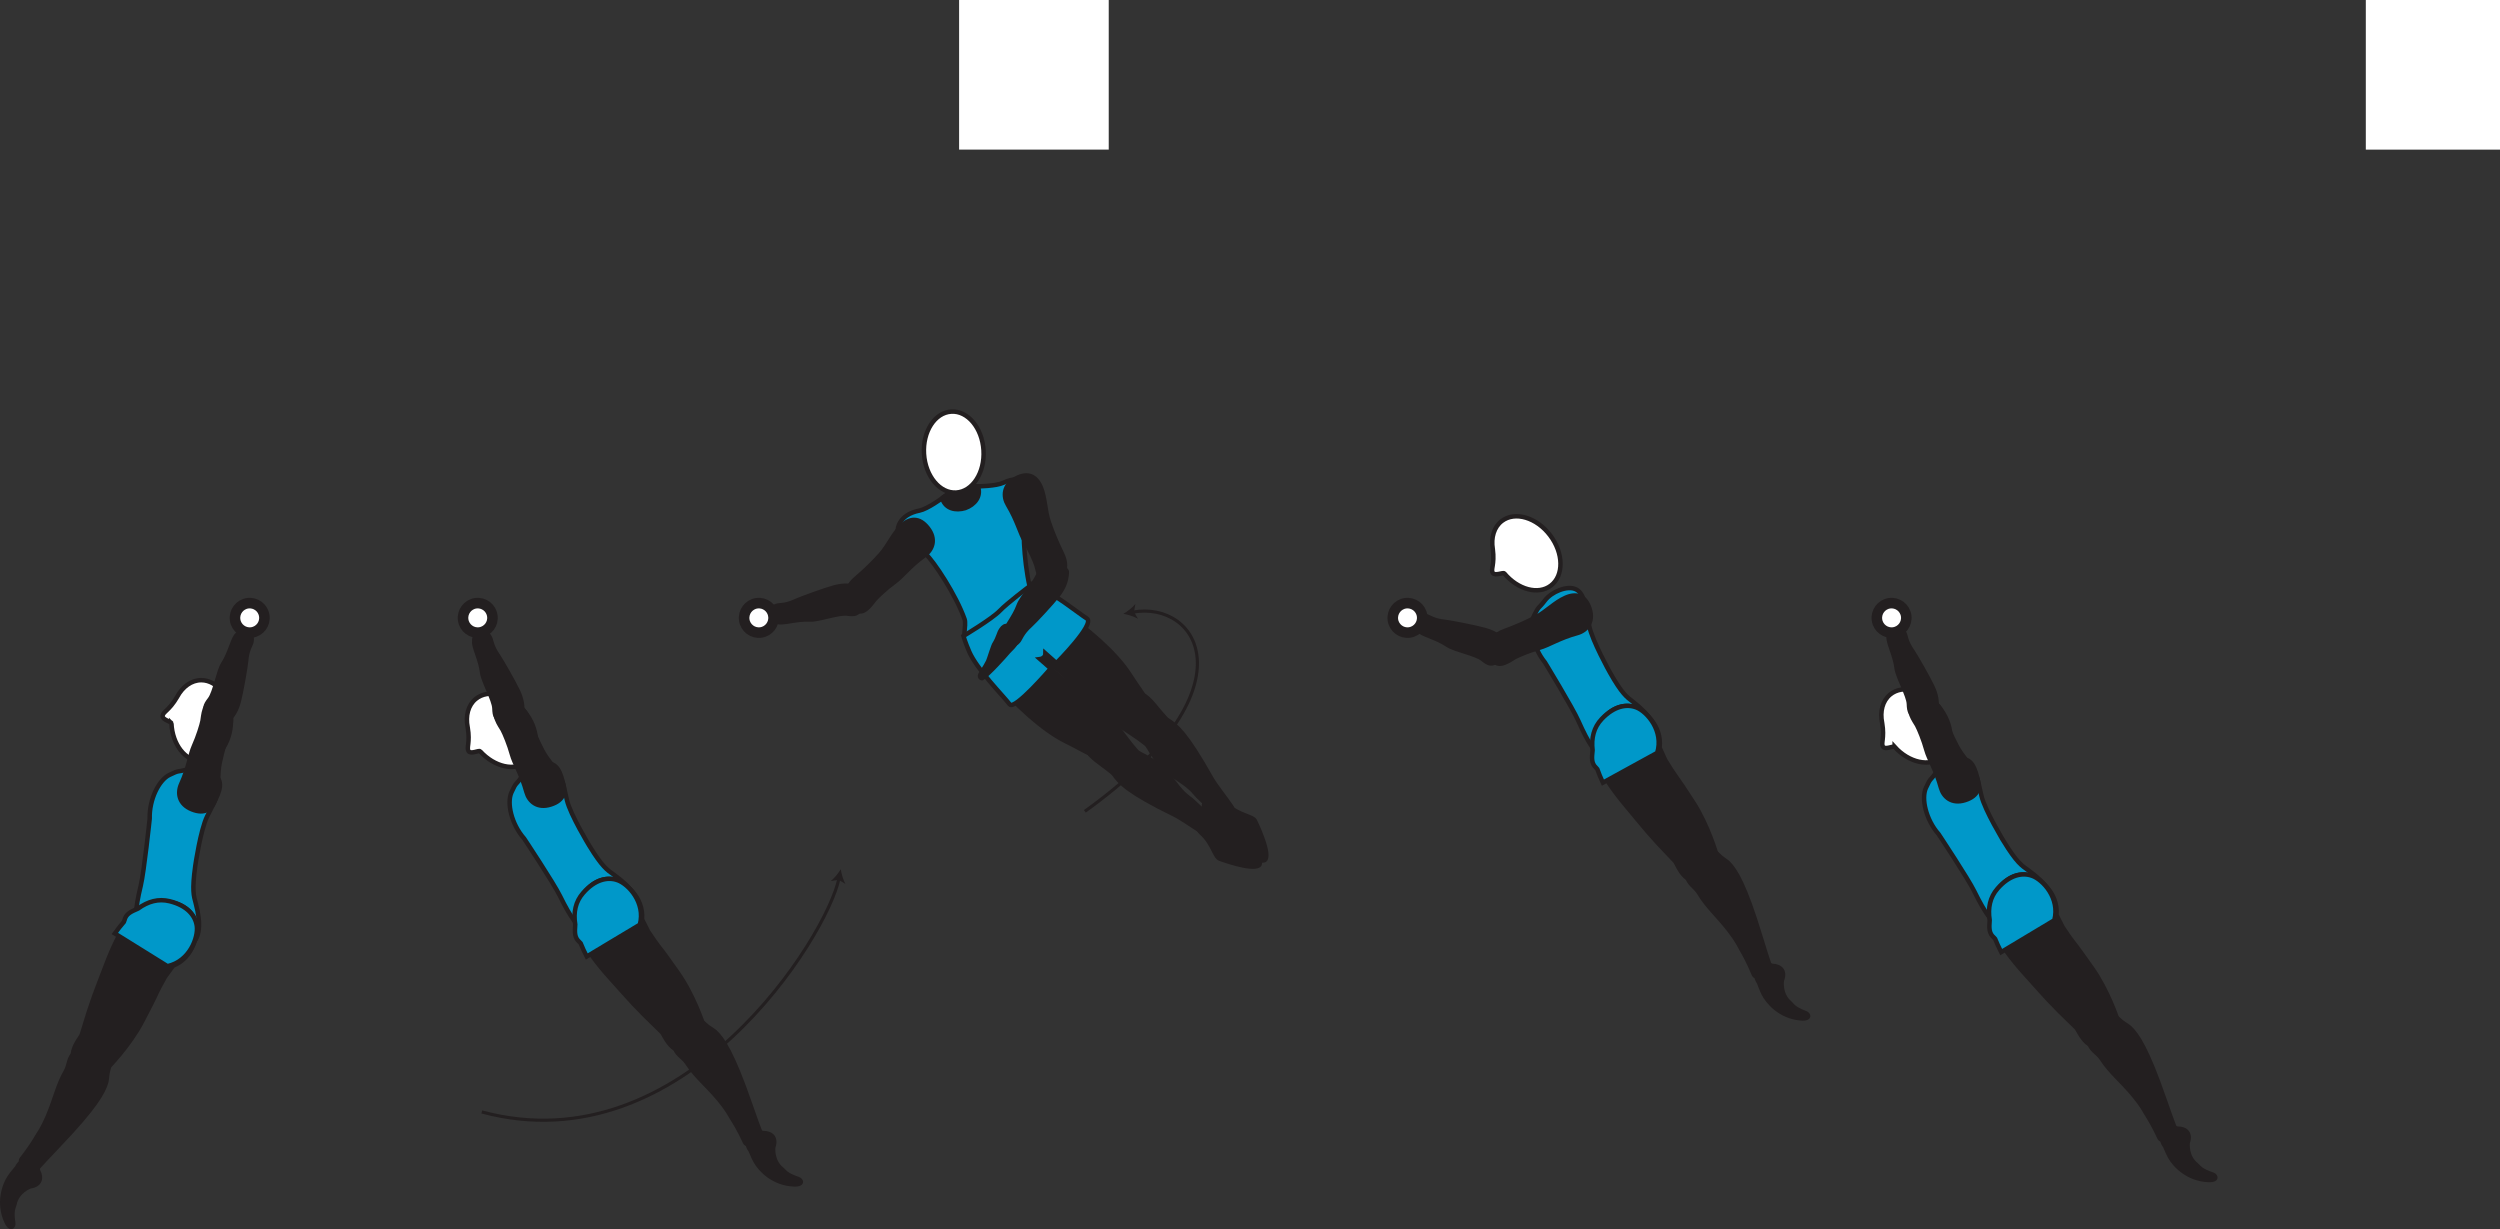 <?xml version="1.0" encoding="UTF-8" standalone="no"?>
<!-- Created with Inkscape (http://www.inkscape.org/) -->

<svg
   version="1.1"
   id="svg1"
   width="315.349"
   height="155.047"
   viewBox="0 0 315.349 155.047"
   sodipodi:docname="cell.svg"
   xmlns:inkscape="http://www.inkscape.org/namespaces/inkscape"
   xmlns:sodipodi="http://sodipodi.sourceforge.net/DTD/sodipodi-0.dtd"
   xmlns="http://www.w3.org/2000/svg"
   xmlns:svg="http://www.w3.org/2000/svg">
  <rect x="0" y="0" width="315.349" height="155.047" fill="#333333" stroke="none"/>
  <sodipodi:namedview
     id="namedview1"
     pagecolor="#ffffff"
     bordercolor="#000000"
     borderopacity="0.25"
     inkscape:showpageshadow="2"
     inkscape:pageopacity="0.0"
     inkscape:pagecheckerboard="0"
     inkscape:deskcolor="#d1d1d1">
    <inkscape:page
       x="0"
       y="0"
       inkscape:label="1"
       id="page1"
       width="315.349"
       height="155.047"
       margin="0"
       bleed="0" />
  </sodipodi:namedview>
  <defs
     id="defs1" />
  <path
     style="fill:#ffffff;fill-opacity:1;fill-rule:nonzero;stroke:none"
     d="m 120.981,18.874 h 18.874 V 0 h -18.874 z"
     id="path698" />
  <path
     style="fill:#ffffff;fill-opacity:1;fill-rule:nonzero;stroke:none"
     d="m 298.423,18.874 h 16.926 V 0 h -16.926 z"
     id="path700" />
  <path
     style="fill:#231f20;fill-opacity:1;fill-rule:nonzero;stroke:none"
     d="m 126.617,75.374 c 2.713,-2.374 3.557,-0.916 6.91,1.407 3.662,2.531 7.219,5.573 8.995,8.355 1.985,3.109 2.495,2.994 1.557,4.661 -0.932,1.681 -1.62,1.323 -2.896,1.495 -1.478,0.197 -5.744,-5.798 -9.749,-8.355 -1.875,-1.203 -7.145,-2.864 -6.672,-4.229 0.484,-1.38 1.855,-3.334 1.855,-3.334"
     id="path701" />
  <path
     style="fill:none;stroke:#231f20;stroke-width:0.566;stroke-linecap:butt;stroke-linejoin:miter;stroke-miterlimit:4;stroke-dasharray:none;stroke-opacity:1"
     d="m 126.617,75.374 c 2.713,-2.374 3.557,-0.916 6.91,1.407 3.662,2.531 7.219,5.573 8.995,8.355 1.985,3.109 2.495,2.994 1.557,4.661 -0.932,1.681 -1.62,1.323 -2.896,1.495 -1.478,0.197 -5.744,-5.798 -9.749,-8.355 -1.875,-1.203 -7.145,-2.864 -6.672,-4.229 0.484,-1.38 1.855,-3.334 1.855,-3.334 z"
     id="path702" />
  <path
     style="fill:#231f20;fill-opacity:1;fill-rule:nonzero;stroke:none"
     d="m 141.934,89.182 c 1.421,-1.765 1.812,-2.297 3.484,-0.437 0.428,0.479 1.516,1.88 1.849,2.088 1.088,0.693 2.302,1.593 5.522,7.333 0.5,0.891 1.744,2.432 2.53,3.589 0.766,1.124 -1.614,1.635 -1.921,1.192 -0.975,-1.406 -1.912,-2.098 -2.333,-2.557 -0.292,-0.317 -0.735,-0.994 -2.12,-1.906 -3.584,-2.343 -3.719,-4.135 -4.428,-4.692 -2.031,-1.594 -4.094,-2.542 -3.9,-3.183 0.322,-1.036 1.317,-1.427 1.317,-1.427"
     id="path703" />
  <path
     style="fill:none;stroke:#231f20;stroke-width:0.566;stroke-linecap:butt;stroke-linejoin:miter;stroke-miterlimit:4;stroke-dasharray:none;stroke-opacity:1"
     d="m 141.934,89.182 c 1.421,-1.765 1.812,-2.297 3.484,-0.437 0.428,0.479 1.516,1.88 1.849,2.088 1.088,0.693 2.302,1.593 5.522,7.333 0.5,0.891 1.744,2.432 2.53,3.589 0.766,1.124 -1.614,1.635 -1.921,1.192 -0.975,-1.406 -1.912,-2.098 -2.333,-2.557 -0.292,-0.317 -0.735,-0.994 -2.12,-1.906 -3.584,-2.343 -3.719,-4.135 -4.428,-4.692 -2.031,-1.594 -4.094,-2.542 -3.9,-3.183 0.322,-1.036 1.317,-1.427 1.317,-1.427 z"
     id="path704" />
  <path
     style="fill:#231f20;fill-opacity:1;fill-rule:nonzero;stroke:none"
     d="m 158.293,103.63 c -0.228,-0.631 -2.031,-0.688 -3.468,-2.037 -0.298,-0.276 -0.662,-0.354 -1.006,-0.495 -1.401,-0.572 -2.978,-0.317 -0.942,2.928 0.281,0.448 2.03,1.604 2.396,2.296 0.858,1.656 4.072,2.521 4.317,2.063 0.547,-0.979 -1.297,-4.755 -1.297,-4.755"
     id="path705" />
  <path
     style="fill:none;stroke:#231f20;stroke-width:0.645;stroke-linecap:round;stroke-linejoin:round;stroke-miterlimit:4;stroke-dasharray:none;stroke-opacity:1"
     d="m 158.293,103.63 c -0.228,-0.631 -2.031,-0.688 -3.468,-2.037 -0.298,-0.276 -0.662,-0.354 -1.006,-0.495 -1.401,-0.572 -2.978,-0.317 -0.942,2.928 0.281,0.448 2.03,1.604 2.396,2.296 0.858,1.656 4.072,2.521 4.317,2.063 0.547,-0.979 -1.297,-4.755 -1.297,-4.755 z"
     id="path706" />
  <path
     style="fill:#231f20;fill-opacity:1;fill-rule:nonzero;stroke:none"
     d="m 276.064,144.166 c 0.448,-1.276 -0.313,-1.912 -1.349,-1.912 -0.308,0 -0.573,-0.317 -0.875,-0.296 -0.704,0.063 -1.781,1.437 -0.865,2.625 0.063,0.083 0.349,0.854 0.651,1.395 0.589,1.057 2.281,2.896 4.98,2.98 1.276,0.041 1.062,-0.719 0.552,-0.896 -1.626,-0.547 -1.662,-0.912 -2.032,-1.213 -1.271,-1.006 -1.062,-2.683 -1.062,-2.683"
     id="path707" />
  <path
     style="fill:none;stroke:#231f20;stroke-width:0.333;stroke-linecap:butt;stroke-linejoin:miter;stroke-miterlimit:4;stroke-dasharray:none;stroke-opacity:1"
     d="m 276.064,144.166 c 0.448,-1.276 -0.313,-1.912 -1.349,-1.912 -0.308,0 -0.573,-0.317 -0.875,-0.296 -0.704,0.063 -1.781,1.437 -0.865,2.625 0.063,0.083 0.349,0.854 0.651,1.395 0.589,1.057 2.281,2.896 4.98,2.98 1.276,0.041 1.062,-0.719 0.552,-0.896 -1.626,-0.547 -1.662,-0.912 -2.032,-1.213 -1.271,-1.006 -1.062,-2.683 -1.062,-2.683 z"
     id="path708" />
  <path
     style="fill:#231f20;fill-opacity:1;fill-rule:nonzero;stroke:none"
     d="m 264.392,129.499 c 1.708,-1.489 2.239,-1.546 2.916,-0.864 0.448,0.454 1.022,0.714 1.308,0.979 0.958,0.875 2.208,2.745 4.364,8.959 0.49,1.416 1.188,3.39 1.542,4.172 0.552,1.238 -1.88,1.322 -2.099,0.833 -0.724,-1.552 -1.339,-2.568 -1.677,-3.095 -0.224,-0.358 -0.547,-1.052 -1.615,-2.328 -1.619,-1.942 -2.88,-2.858 -4.036,-4.629 -0.541,-0.824 -1.469,-1.1 -1.583,-2.177 -0.12,-1.079 0.88,-1.85 0.88,-1.85"
     id="path709" />
  <path
     style="fill:none;stroke:#231f20;stroke-width:0.566;stroke-linecap:butt;stroke-linejoin:miter;stroke-miterlimit:4;stroke-dasharray:none;stroke-opacity:1"
     d="m 264.392,129.499 c 1.708,-1.489 2.239,-1.546 2.916,-0.864 0.448,0.454 1.022,0.714 1.308,0.979 0.958,0.875 2.208,2.745 4.364,8.959 0.49,1.416 1.188,3.39 1.542,4.172 0.552,1.238 -1.88,1.322 -2.099,0.833 -0.724,-1.552 -1.339,-2.568 -1.677,-3.095 -0.224,-0.358 -0.547,-1.052 -1.615,-2.328 -1.619,-1.942 -2.88,-2.858 -4.036,-4.629 -0.541,-0.824 -1.469,-1.1 -1.583,-2.177 -0.12,-1.079 0.88,-1.85 0.88,-1.85 z"
     id="path710" />
  <path
     style="fill:#0098c9;fill-opacity:1;fill-rule:nonzero;stroke:none"
     d="m 252.756,106.141 c 1.642,2.666 2.282,3.061 3.036,3.593 4.715,3.344 2.986,5.599 0.298,6.635 -3.162,1.224 -4.271,1.729 -7.047,-3.927 -0.76,-1.573 -4.505,-7.219 -4.505,-7.219 -1.615,-1.838 -2.203,-4.494 -1.61,-5.822 0.636,-1.396 0.484,-0.797 1.307,-1.984 0.781,-1.136 2.767,-2.057 3.891,-1.537 1.073,0.494 1.25,2.156 1.813,4.51 0.443,1.86 2.817,5.751 2.817,5.751"
     id="path711" />
  <path
     style="fill:none;stroke:#231f20;stroke-width:0.566;stroke-linecap:butt;stroke-linejoin:miter;stroke-miterlimit:4;stroke-dasharray:none;stroke-opacity:1"
     d="m 252.756,106.141 c 1.642,2.666 2.282,3.061 3.036,3.593 4.715,3.344 2.986,5.599 0.298,6.635 -3.162,1.224 -4.271,1.729 -7.047,-3.927 -0.76,-1.573 -4.505,-7.219 -4.505,-7.219 -1.615,-1.838 -2.203,-4.494 -1.61,-5.822 0.636,-1.396 0.484,-0.797 1.307,-1.984 0.781,-1.136 2.767,-2.057 3.891,-1.537 1.073,0.494 1.25,2.156 1.813,4.51 0.443,1.86 2.817,5.751 2.817,5.751 z"
     id="path712" />
  <path
     style="fill:#ffffff;fill-opacity:1;fill-rule:nonzero;stroke:none"
     d="m 238.991,94.213 c -0.177,-0.172 -1.167,0.412 -1.464,-0.02 -0.301,-0.433 0.213,-1.027 -0.109,-2.991 l -0.006,-0.02 c -0.286,-1.426 0.043,-2.776 1.011,-3.573 1.609,-1.317 4.36,-0.615 6.151,1.568 1.792,2.188 1.938,5.021 0.333,6.344 -1.531,1.26 -4.129,0.667 -5.916,-1.308"
     id="path713" />
  <path
     style="fill:none;stroke:#231f20;stroke-width:0.566;stroke-linecap:butt;stroke-linejoin:miter;stroke-miterlimit:4;stroke-dasharray:none;stroke-opacity:1"
     d="m 238.991,94.213 c -0.177,-0.172 -1.167,0.412 -1.464,-0.02 -0.301,-0.433 0.213,-1.027 -0.109,-2.991 l -0.006,-0.02 c -0.286,-1.426 0.043,-2.776 1.011,-3.573 1.609,-1.317 4.36,-0.615 6.151,1.568 1.792,2.188 1.938,5.021 0.333,6.344 -1.531,1.26 -4.129,0.667 -5.916,-1.308 z"
     id="path714" />
  <path
     style="fill:#231f20;fill-opacity:1;fill-rule:nonzero;stroke:none"
     d="m 266.392,130.942 c -2.786,2.88 -4.136,-0.968 -4.48,-1.301 -3.614,-3.47 -3.786,-3.814 -6.353,-6.647 -3.709,-4.093 -5.62,-7.473 -3.871,-10.328 1.194,-1.932 2.714,-2.536 4.011,-2.307 1.437,0.25 3.964,2.182 3.708,5.063 l 0.767,1.525 c 0.65,0.964 0.968,1.448 1.328,1.896 0.624,0.787 1.244,1.662 2.374,3.26 2.011,2.834 3.208,6.48 3.208,6.48 0.694,1.036 -0.692,2.359 -0.692,2.359"
     id="path715" />
  <path
     style="fill:none;stroke:#231f20;stroke-width:0.566;stroke-linecap:butt;stroke-linejoin:miter;stroke-miterlimit:4;stroke-dasharray:none;stroke-opacity:1"
     d="m 266.392,130.942 c -2.786,2.88 -4.136,-0.968 -4.48,-1.301 -3.614,-3.47 -3.786,-3.814 -6.353,-6.647 -3.709,-4.093 -5.62,-7.473 -3.871,-10.328 1.194,-1.932 2.714,-2.536 4.011,-2.307 1.437,0.25 3.964,2.182 3.708,5.063 l 0.767,1.525 c 0.65,0.964 0.968,1.448 1.328,1.896 0.624,0.787 1.244,1.662 2.374,3.26 2.011,2.834 3.208,6.48 3.208,6.48 0.694,1.036 -0.692,2.359 -0.692,2.359 z"
     id="path716" />
  <path
     style="fill:#0098c9;fill-opacity:1;fill-rule:nonzero;stroke:none"
     d="m 256.319,110.469 c -1.245,-0.438 -2.849,-0.1 -4.344,1.609 -0.968,1.109 -1.235,2.448 -1,3.979 -0.073,1.041 -0.088,1.666 0.527,2.197 0.052,0.048 0.104,0.105 0.156,0.168 0.224,0.541 0.468,1.093 0.77,1.676 l 6.703,-4.02 c 0.729,-2.797 -1.437,-5.12 -2.812,-5.609"
     id="path717" />
  <path
     style="fill:none;stroke:#231f20;stroke-width:0.566;stroke-linecap:butt;stroke-linejoin:miter;stroke-miterlimit:4;stroke-dasharray:none;stroke-opacity:1"
     d="m 256.319,110.469 c -1.245,-0.438 -2.849,-0.1 -4.344,1.609 -0.968,1.109 -1.235,2.448 -1,3.979 -0.073,1.041 -0.088,1.666 0.527,2.197 0.052,0.048 0.104,0.105 0.156,0.168 0.224,0.541 0.468,1.093 0.77,1.676 l 6.703,-4.02 c 0.729,-2.797 -1.437,-5.12 -2.812,-5.609 z"
     id="path718" />
  <path
     style="fill:#231f20;fill-opacity:1;fill-rule:nonzero;stroke:none"
     d="m 238.246,80.333 c -0.135,0.631 0.808,2.339 0.989,3.932 0.12,1.079 1.516,3.448 1.553,4.532 0.042,0.989 0.151,1.443 1.291,1.593 0.677,0.088 2.037,-0.172 2.125,-0.677 0.214,-1.172 0.006,-2.093 -0.442,-3.063 -0.511,-1.104 -2.162,-3.973 -2.511,-4.478 -0.885,-1.24 -0.844,-1.974 -1.047,-2.328 -0.374,-0.656 -0.724,-0.678 -1.208,-0.527 -0.912,0.292 -0.75,1.016 -0.75,1.016"
     id="path719" />
  <path
     style="fill:none;stroke:#231f20;stroke-width:0.566;stroke-linecap:butt;stroke-linejoin:miter;stroke-miterlimit:4;stroke-dasharray:none;stroke-opacity:1"
     d="m 238.246,80.333 c -0.135,0.631 0.808,2.339 0.989,3.932 0.12,1.079 1.516,3.448 1.553,4.532 0.042,0.989 0.151,1.443 1.291,1.593 0.677,0.088 2.037,-0.172 2.125,-0.677 0.214,-1.172 0.006,-2.093 -0.442,-3.063 -0.511,-1.104 -2.162,-3.973 -2.511,-4.478 -0.885,-1.24 -0.844,-1.974 -1.047,-2.328 -0.374,-0.656 -0.724,-0.678 -1.208,-0.527 -0.912,0.292 -0.75,1.016 -0.75,1.016 z"
     id="path720" />
  <path
     style="fill:#231f20;fill-opacity:1;fill-rule:nonzero;stroke:none"
     d="m 241.464,88.808 c -1.156,0.588 0.09,2.197 0.35,2.67 0.26,0.48 0.854,1.918 1.172,3.1 0.322,1.182 1.224,2.52 1.833,4.766 0.323,1.177 1.38,2.125 3.073,1.582 1.672,-0.531 2.006,-1.672 1.4,-3.041 -0.604,-1.369 -1.749,-2.401 -2.452,-3.74 -0.709,-1.333 -1.302,-2.765 -1.714,-3.905 -0.468,-1.303 -1.182,-1.771 -1.662,-1.798 -1.192,-0.068 -2,0.366 -2,0.366"
     id="path721" />
  <path
     style="fill:none;stroke:#231f20;stroke-width:0.566;stroke-linecap:butt;stroke-linejoin:miter;stroke-miterlimit:4;stroke-dasharray:none;stroke-opacity:1"
     d="m 241.464,88.808 c -1.156,0.588 0.09,2.197 0.35,2.67 0.26,0.48 0.854,1.918 1.172,3.1 0.322,1.182 1.224,2.52 1.833,4.766 0.323,1.177 1.38,2.125 3.073,1.582 1.672,-0.531 2.006,-1.672 1.4,-3.041 -0.604,-1.369 -1.749,-2.401 -2.452,-3.74 -0.709,-1.333 -1.302,-2.765 -1.714,-3.905 -0.468,-1.303 -1.182,-1.771 -1.662,-1.798 -1.192,-0.068 -2,0.366 -2,0.366 z"
     id="path722" />
  <path
     style="fill:#231f20;fill-opacity:1;fill-rule:nonzero;stroke:none"
     d="m 224.871,123.687 c 0.495,-1.256 -0.24,-1.922 -1.276,-1.964 -0.307,-0.01 -0.563,-0.338 -0.864,-0.328 -0.704,0.036 -1.833,1.364 -0.964,2.588 0.057,0.084 0.317,0.866 0.593,1.418 0.552,1.082 2.167,2.984 4.86,3.172 1.276,0.093 1.094,-0.683 0.588,-0.875 -1.598,-0.605 -1.62,-0.975 -1.978,-1.287 -1.235,-1.057 -0.959,-2.724 -0.959,-2.724"
     id="path723" />
  <path
     style="fill:none;stroke:#231f20;stroke-width:0.333;stroke-linecap:butt;stroke-linejoin:miter;stroke-miterlimit:4;stroke-dasharray:none;stroke-opacity:1"
     d="m 224.871,123.687 c 0.495,-1.256 -0.24,-1.922 -1.276,-1.964 -0.307,-0.01 -0.563,-0.338 -0.864,-0.328 -0.704,0.036 -1.833,1.364 -0.964,2.588 0.057,0.084 0.317,0.866 0.593,1.418 0.552,1.082 2.167,2.984 4.86,3.172 1.276,0.093 1.094,-0.683 0.588,-0.875 -1.598,-0.605 -1.62,-0.975 -1.978,-1.287 -1.235,-1.057 -0.959,-2.724 -0.959,-2.724 z"
     id="path724" />
  <path
     style="fill:#231f20;fill-opacity:1;fill-rule:nonzero;stroke:none"
     d="m 213.772,108.578 c 1.766,-1.417 2.302,-1.459 2.948,-0.751 0.432,0.47 0.995,0.756 1.271,1.027 0.921,0.916 2.099,2.828 4.016,9.124 0.432,1.433 1.057,3.433 1.38,4.229 0.5,1.262 -1.932,1.251 -2.136,0.756 -0.656,-1.589 -1.235,-2.62 -1.552,-3.161 -0.213,-0.371 -0.505,-1.073 -1.52,-2.391 -1.548,-2.005 -2.772,-2.969 -3.86,-4.781 -0.505,-0.844 -1.421,-1.156 -1.495,-2.235 -0.078,-1.084 0.948,-1.817 0.948,-1.817"
     id="path725" />
  <path
     style="fill:none;stroke:#231f20;stroke-width:0.566;stroke-linecap:butt;stroke-linejoin:miter;stroke-miterlimit:4;stroke-dasharray:none;stroke-opacity:1"
     d="m 213.772,108.578 c 1.766,-1.417 2.302,-1.459 2.948,-0.751 0.432,0.47 0.995,0.756 1.271,1.027 0.921,0.916 2.099,2.828 4.016,9.124 0.432,1.433 1.057,3.433 1.38,4.229 0.5,1.262 -1.932,1.251 -2.136,0.756 -0.656,-1.589 -1.235,-2.62 -1.552,-3.161 -0.213,-0.371 -0.505,-1.073 -1.52,-2.391 -1.548,-2.005 -2.772,-2.969 -3.86,-4.781 -0.505,-0.844 -1.421,-1.156 -1.495,-2.235 -0.078,-1.084 0.948,-1.817 0.948,-1.817 z"
     id="path726" />
  <path
     style="fill:#0098c9;fill-opacity:1;fill-rule:nonzero;stroke:none"
     d="m 203.054,84.786 c 1.536,2.73 2.161,3.151 2.896,3.708 4.577,3.527 2.765,5.708 0.036,6.642 -3.208,1.104 -4.334,1.562 -6.886,-4.194 -0.702,-1.604 -4.224,-7.39 -4.224,-7.39 -1.541,-1.902 -2.03,-4.578 -1.38,-5.88 0.687,-1.375 0.515,-0.782 1.38,-1.932 0.828,-1.099 2.844,-1.948 3.943,-1.386 1.063,0.542 1.167,2.203 1.64,4.578 0.371,1.876 2.595,5.854 2.595,5.854"
     id="path727" />
  <path
     style="fill:none;stroke:#231f20;stroke-width:0.566;stroke-linecap:butt;stroke-linejoin:miter;stroke-miterlimit:4;stroke-dasharray:none;stroke-opacity:1"
     d="m 203.054,84.786 c 1.536,2.73 2.161,3.151 2.896,3.708 4.577,3.527 2.765,5.708 0.036,6.642 -3.208,1.104 -4.334,1.562 -6.886,-4.194 -0.702,-1.604 -4.224,-7.39 -4.224,-7.39 -1.541,-1.902 -2.03,-4.578 -1.38,-5.88 0.687,-1.375 0.515,-0.782 1.38,-1.932 0.828,-1.099 2.844,-1.948 3.943,-1.386 1.063,0.542 1.167,2.203 1.64,4.578 0.371,1.876 2.595,5.854 2.595,5.854 z"
     id="path728" />
  <path
     style="fill:#ffffff;fill-opacity:1;fill-rule:nonzero;stroke:none"
     d="m 189.756,72.333 c -0.166,-0.177 -1.177,0.365 -1.458,-0.073 -0.287,-0.443 0.256,-1.02 0.005,-2.995 l -0.005,-0.02 c -0.23,-1.437 0.152,-2.776 1.152,-3.532 1.656,-1.255 4.38,-0.443 6.082,1.808 1.708,2.255 1.746,5.093 0.09,6.348 -1.584,1.204 -4.152,0.511 -5.866,-1.536"
     id="path729" />
  <path
     style="fill:none;stroke:#231f20;stroke-width:0.566;stroke-linecap:butt;stroke-linejoin:miter;stroke-miterlimit:4;stroke-dasharray:none;stroke-opacity:1"
     d="m 189.756,72.333 c -0.166,-0.177 -1.177,0.365 -1.458,-0.073 -0.287,-0.443 0.256,-1.02 0.005,-2.995 l -0.005,-0.02 c -0.23,-1.437 0.152,-2.776 1.152,-3.532 1.656,-1.255 4.38,-0.443 6.082,1.808 1.708,2.255 1.746,5.093 0.09,6.348 -1.584,1.204 -4.152,0.511 -5.866,-1.536 z"
     id="path730" />
  <path
     style="fill:#231f20;fill-opacity:1;fill-rule:nonzero;stroke:none"
     d="m 215.72,110.098 c -2.901,2.771 -4.098,-1.129 -4.432,-1.473 -3.474,-3.61 -3.636,-3.959 -6.089,-6.886 -3.547,-4.239 -5.328,-7.687 -3.464,-10.469 1.261,-1.89 2.813,-2.432 4.095,-2.156 1.426,0.308 3.874,2.334 3.51,5.203 l 0.708,1.557 c 0.615,0.991 0.907,1.48 1.25,1.943 0.594,0.813 1.182,1.709 2.25,3.349 1.902,2.912 2.954,6.604 2.954,6.604 0.65,1.057 -0.782,2.328 -0.782,2.328"
     id="path731" />
  <path
     style="fill:none;stroke:#231f20;stroke-width:0.566;stroke-linecap:butt;stroke-linejoin:miter;stroke-miterlimit:4;stroke-dasharray:none;stroke-opacity:1"
     d="m 215.72,110.098 c -2.901,2.771 -4.098,-1.129 -4.432,-1.473 -3.474,-3.61 -3.636,-3.959 -6.089,-6.886 -3.547,-4.239 -5.328,-7.687 -3.464,-10.469 1.261,-1.89 2.813,-2.432 4.095,-2.156 1.426,0.308 3.874,2.334 3.51,5.203 l 0.708,1.557 c 0.615,0.991 0.907,1.48 1.25,1.943 0.594,0.813 1.182,1.709 2.25,3.349 1.902,2.912 2.954,6.604 2.954,6.604 0.65,1.057 -0.782,2.328 -0.782,2.328 z"
     id="path732" />
  <path
     style="fill:#0098c9;fill-opacity:1;fill-rule:nonzero;stroke:none"
     d="m 206.444,89.25 c -1.224,-0.49 -2.838,-0.209 -4.401,1.438 -1.011,1.072 -1.333,2.401 -1.156,3.942 -0.109,1.031 -0.152,1.662 0.443,2.214 0.052,0.046 0.104,0.109 0.15,0.166 0.198,0.552 0.427,1.12 0.708,1.714 l 6.85,-3.76 c 0.838,-2.766 -1.24,-5.172 -2.594,-5.714"
     id="path733" />
  <path
     style="fill:none;stroke:#231f20;stroke-width:0.566;stroke-linecap:butt;stroke-linejoin:miter;stroke-miterlimit:4;stroke-dasharray:none;stroke-opacity:1"
     d="m 206.444,89.25 c -1.224,-0.49 -2.838,-0.209 -4.401,1.438 -1.011,1.072 -1.333,2.401 -1.156,3.942 -0.109,1.031 -0.152,1.662 0.443,2.214 0.052,0.046 0.104,0.109 0.15,0.166 0.198,0.552 0.427,1.12 0.708,1.714 l 6.85,-3.76 c 0.838,-2.766 -1.24,-5.172 -2.594,-5.714 z"
     id="path734" />
  <path
     style="fill:#231f20;fill-opacity:1;fill-rule:nonzero;stroke:none"
     d="m 178.95,79.51 c 0.39,0.516 2.296,0.922 3.618,1.828 0.896,0.62 3.595,1.11 4.443,1.792 0.772,0.62 1.188,0.834 2.048,0.068 0.509,-0.453 1.203,-1.657 0.885,-2.053 -0.75,-0.927 -1.589,-1.375 -2.609,-1.667 -1.172,-0.333 -4.423,-0.968 -5.032,-1.03 -1.515,-0.146 -2.047,-0.656 -2.443,-0.735 -0.744,-0.145 -0.984,0.104 -1.186,0.568 -0.376,0.88 0.276,1.229 0.276,1.229"
     id="path735" />
  <path
     style="fill:none;stroke:#231f20;stroke-width:0.566;stroke-linecap:butt;stroke-linejoin:miter;stroke-miterlimit:4;stroke-dasharray:none;stroke-opacity:1"
     d="m 178.95,79.51 c 0.39,0.516 2.296,0.922 3.618,1.828 0.896,0.62 3.595,1.11 4.443,1.792 0.772,0.62 1.188,0.834 2.048,0.068 0.509,-0.453 1.203,-1.657 0.885,-2.053 -0.75,-0.927 -1.589,-1.375 -2.609,-1.667 -1.172,-0.333 -4.423,-0.968 -5.032,-1.03 -1.515,-0.146 -2.047,-0.656 -2.443,-0.735 -0.744,-0.145 -0.984,0.104 -1.186,0.568 -0.376,0.88 0.276,1.229 0.276,1.229 z"
     id="path736" />
  <path
     style="fill:#231f20;fill-opacity:1;fill-rule:nonzero;stroke:none"
     d="m 188.402,83.245 c 0.589,1.156 2.204,-0.095 2.672,-0.355 0.48,-0.265 1.917,-0.858 3.1,-1.177 1.176,-0.328 2.514,-1.229 4.76,-1.848 1.177,-0.319 2.12,-1.381 1.578,-3.073 -0.537,-1.672 -1.672,-2 -3.048,-1.391 -1.369,0.604 -2.396,1.755 -3.733,2.459 -1.333,0.708 -2.761,1.301 -3.901,1.718 -1.303,0.468 -1.771,1.187 -1.792,1.667 -0.068,1.192 0.364,2 0.364,2"
     id="path737" />
  <path
     style="fill:none;stroke:#231f20;stroke-width:0.566;stroke-linecap:butt;stroke-linejoin:miter;stroke-miterlimit:4;stroke-dasharray:none;stroke-opacity:1"
     d="m 188.402,83.245 c 0.589,1.156 2.204,-0.095 2.672,-0.355 0.48,-0.265 1.917,-0.858 3.1,-1.177 1.176,-0.328 2.514,-1.229 4.76,-1.848 1.177,-0.319 2.12,-1.381 1.578,-3.073 -0.537,-1.672 -1.672,-2 -3.048,-1.391 -1.369,0.604 -2.396,1.755 -3.733,2.459 -1.333,0.708 -2.761,1.301 -3.901,1.718 -1.303,0.468 -1.771,1.187 -1.792,1.667 -0.068,1.192 0.364,2 0.364,2 z"
     id="path738" />
  <path
     style="fill:#231f20;fill-opacity:1;fill-rule:nonzero;stroke:none"
     d="m 97.647,144.723 c 0.448,-1.276 -0.317,-1.916 -1.354,-1.912 -0.307,-0.004 -0.572,-0.322 -0.875,-0.296 -0.703,0.063 -1.776,1.432 -0.864,2.626 0.068,0.082 0.348,0.848 0.651,1.394 0.588,1.058 2.286,2.891 4.978,2.975 1.276,0.041 1.063,-0.719 0.552,-0.891 -1.618,-0.546 -1.656,-0.917 -2.025,-1.213 -1.276,-1.005 -1.063,-2.683 -1.063,-2.683"
     id="path739" />
  <path
     style="fill:none;stroke:#231f20;stroke-width:0.333;stroke-linecap:butt;stroke-linejoin:miter;stroke-miterlimit:4;stroke-dasharray:none;stroke-opacity:1"
     d="m 97.647,144.723 c 0.448,-1.276 -0.317,-1.916 -1.354,-1.912 -0.307,-0.004 -0.572,-0.322 -0.875,-0.296 -0.703,0.063 -1.776,1.432 -0.864,2.626 0.068,0.082 0.348,0.848 0.651,1.394 0.588,1.058 2.286,2.891 4.978,2.975 1.276,0.041 1.063,-0.719 0.552,-0.891 -1.618,-0.546 -1.656,-0.917 -2.025,-1.213 -1.276,-1.005 -1.063,-2.683 -1.063,-2.683 z"
     id="path740" />
  <path
     style="fill:#231f20;fill-opacity:1;fill-rule:nonzero;stroke:none"
     d="m 85.97,130.051 c 1.708,-1.484 2.245,-1.541 2.917,-0.858 0.454,0.448 1.026,0.713 1.312,0.973 0.959,0.88 2.203,2.745 4.366,8.964 0.489,1.411 1.186,3.385 1.541,4.172 0.552,1.239 -1.88,1.317 -2.104,0.833 -0.719,-1.557 -1.333,-2.568 -1.672,-3.094 -0.229,-0.359 -0.547,-1.052 -1.615,-2.334 -1.625,-1.937 -2.88,-2.853 -4.041,-4.629 -0.537,-0.819 -1.464,-1.095 -1.579,-2.172 -0.125,-1.079 0.875,-1.855 0.875,-1.855"
     id="path741" />
  <path
     style="fill:none;stroke:#231f20;stroke-width:0.566;stroke-linecap:butt;stroke-linejoin:miter;stroke-miterlimit:4;stroke-dasharray:none;stroke-opacity:1"
     d="m 85.97,130.051 c 1.708,-1.484 2.245,-1.541 2.917,-0.858 0.454,0.448 1.026,0.713 1.312,0.973 0.959,0.88 2.203,2.745 4.366,8.964 0.489,1.411 1.186,3.385 1.541,4.172 0.552,1.239 -1.88,1.317 -2.104,0.833 -0.719,-1.557 -1.333,-2.568 -1.672,-3.094 -0.229,-0.359 -0.547,-1.052 -1.615,-2.334 -1.625,-1.937 -2.88,-2.853 -4.041,-4.629 -0.537,-0.819 -1.464,-1.095 -1.579,-2.172 -0.125,-1.079 0.875,-1.855 0.875,-1.855 z"
     id="path742" />
  <path
     style="fill:#0098c9;fill-opacity:1;fill-rule:nonzero;stroke:none"
     d="m 74.341,106.693 c 1.634,2.672 2.281,3.066 3.03,3.598 4.719,3.344 2.99,5.594 0.298,6.635 -3.162,1.224 -4.271,1.724 -7.043,-3.927 -0.765,-1.573 -4.509,-7.218 -4.509,-7.218 -1.615,-1.839 -2.204,-4.495 -1.604,-5.823 0.634,-1.401 0.484,-0.797 1.306,-1.984 0.782,-1.136 2.766,-2.057 3.886,-1.537 1.078,0.495 1.25,2.156 1.812,4.51 0.448,1.86 2.824,5.746 2.824,5.746"
     id="path743" />
  <path
     style="fill:none;stroke:#231f20;stroke-width:0.566;stroke-linecap:butt;stroke-linejoin:miter;stroke-miterlimit:4;stroke-dasharray:none;stroke-opacity:1"
     d="m 74.341,106.693 c 1.634,2.672 2.281,3.066 3.03,3.598 4.719,3.344 2.99,5.594 0.298,6.635 -3.162,1.224 -4.271,1.724 -7.043,-3.927 -0.765,-1.573 -4.509,-7.218 -4.509,-7.218 -1.615,-1.839 -2.204,-4.495 -1.604,-5.823 0.634,-1.401 0.484,-0.797 1.306,-1.984 0.782,-1.136 2.766,-2.057 3.886,-1.537 1.078,0.495 1.25,2.156 1.812,4.51 0.448,1.86 2.824,5.746 2.824,5.746 z"
     id="path744" />
  <path
     style="fill:#ffffff;fill-opacity:1;fill-rule:nonzero;stroke:none"
     d="m 60.569,94.77 c -0.171,-0.172 -1.162,0.412 -1.463,-0.02 -0.297,-0.433 0.219,-1.026 -0.109,-2.994 l -0.006,-0.016 c -0.281,-1.428 0.047,-2.782 1.016,-3.574 1.604,-1.317 4.359,-0.614 6.146,1.568 1.792,2.187 1.942,5.022 0.333,6.339 -1.531,1.265 -4.125,0.672 -5.917,-1.303"
     id="path745" />
  <path
     style="fill:none;stroke:#231f20;stroke-width:0.566;stroke-linecap:butt;stroke-linejoin:miter;stroke-miterlimit:4;stroke-dasharray:none;stroke-opacity:1"
     d="m 60.569,94.77 c -0.171,-0.172 -1.162,0.412 -1.463,-0.02 -0.297,-0.433 0.219,-1.026 -0.109,-2.994 l -0.006,-0.016 c -0.281,-1.428 0.047,-2.782 1.016,-3.574 1.604,-1.317 4.359,-0.614 6.146,1.568 1.792,2.187 1.942,5.022 0.333,6.339 -1.531,1.265 -4.125,0.672 -5.917,-1.303 z"
     id="path746" />
  <path
     style="fill:#231f20;fill-opacity:1;fill-rule:nonzero;stroke:none"
     d="m 87.975,131.499 c -2.792,2.88 -4.14,-0.968 -4.484,-1.306 -3.614,-3.47 -3.786,-3.808 -6.354,-6.642 -3.708,-4.098 -5.62,-7.473 -3.864,-10.328 1.186,-1.937 2.713,-2.536 4.01,-2.312 1.438,0.255 3.958,2.182 3.703,5.067 l 0.771,1.527 c 0.65,0.964 0.964,1.442 1.322,1.896 0.631,0.781 1.251,1.656 2.38,3.26 2.011,2.828 3.204,6.48 3.204,6.48 0.698,1.03 -0.688,2.358 -0.688,2.358"
     id="path747" />
  <path
     style="fill:none;stroke:#231f20;stroke-width:0.566;stroke-linecap:butt;stroke-linejoin:miter;stroke-miterlimit:4;stroke-dasharray:none;stroke-opacity:1"
     d="m 87.975,131.499 c -2.792,2.88 -4.14,-0.968 -4.484,-1.306 -3.614,-3.47 -3.786,-3.808 -6.354,-6.642 -3.708,-4.098 -5.62,-7.473 -3.864,-10.328 1.186,-1.937 2.713,-2.536 4.01,-2.312 1.438,0.255 3.958,2.182 3.703,5.067 l 0.771,1.527 c 0.65,0.964 0.964,1.442 1.322,1.896 0.631,0.781 1.251,1.656 2.38,3.26 2.011,2.828 3.204,6.48 3.204,6.48 0.698,1.03 -0.688,2.358 -0.688,2.358 z"
     id="path748" />
  <path
     style="fill:#0098c9;fill-opacity:1;fill-rule:nonzero;stroke:none"
     d="m 77.898,111.026 c -1.24,-0.439 -2.844,-0.105 -4.339,1.609 -0.974,1.11 -1.24,2.443 -1,3.979 -0.073,1.036 -0.089,1.667 0.52,2.197 0.058,0.048 0.11,0.106 0.162,0.167 0.218,0.543 0.469,1.095 0.77,1.677 l 6.699,-4.02 c 0.735,-2.797 -1.437,-5.12 -2.812,-5.609"
     id="path749" />
  <path
     style="fill:none;stroke:#231f20;stroke-width:0.566;stroke-linecap:butt;stroke-linejoin:miter;stroke-miterlimit:4;stroke-dasharray:none;stroke-opacity:1"
     d="m 77.898,111.026 c -1.24,-0.439 -2.844,-0.105 -4.339,1.609 -0.974,1.11 -1.24,2.443 -1,3.979 -0.073,1.036 -0.089,1.667 0.52,2.197 0.058,0.048 0.11,0.106 0.162,0.167 0.218,0.543 0.469,1.095 0.77,1.677 l 6.699,-4.02 c 0.735,-2.797 -1.437,-5.12 -2.812,-5.609 z"
     id="path750" />
  <path
     style="fill:#231f20;fill-opacity:1;fill-rule:nonzero;stroke:none"
     d="m 59.83,80.89 c -0.136,0.631 0.807,2.334 0.984,3.932 0.12,1.079 1.516,3.443 1.552,4.527 0.041,0.995 0.151,1.448 1.292,1.599 0.677,0.088 2.036,-0.172 2.131,-0.678 0.213,-1.172 0.004,-2.093 -0.444,-3.062 -0.515,-1.104 -2.162,-3.974 -2.515,-4.479 -0.88,-1.24 -0.839,-1.979 -1.047,-2.328 -0.376,-0.661 -0.724,-0.677 -1.204,-0.527 -0.91,0.292 -0.749,1.016 -0.749,1.016"
     id="path751" />
  <path
     style="fill:none;stroke:#231f20;stroke-width:0.566;stroke-linecap:butt;stroke-linejoin:miter;stroke-miterlimit:4;stroke-dasharray:none;stroke-opacity:1"
     d="m 59.83,80.89 c -0.136,0.631 0.807,2.334 0.984,3.932 0.12,1.079 1.516,3.443 1.552,4.527 0.041,0.995 0.151,1.448 1.292,1.599 0.677,0.088 2.036,-0.172 2.131,-0.678 0.213,-1.172 0.004,-2.093 -0.444,-3.062 -0.515,-1.104 -2.162,-3.974 -2.515,-4.479 -0.88,-1.24 -0.839,-1.979 -1.047,-2.328 -0.376,-0.661 -0.724,-0.677 -1.204,-0.527 -0.91,0.292 -0.749,1.016 -0.749,1.016 z"
     id="path752" />
  <path
     style="fill:#231f20;fill-opacity:1;fill-rule:nonzero;stroke:none"
     d="m 63.043,89.36 c -1.156,0.588 0.088,2.202 0.35,2.676 0.265,0.48 0.858,1.917 1.176,3.094 0.318,1.187 1.224,2.52 1.833,4.771 0.324,1.177 1.381,2.125 3.073,1.582 1.672,-0.53 2,-1.671 1.396,-3.041 -0.598,-1.369 -1.749,-2.401 -2.453,-3.74 -0.703,-1.337 -1.296,-2.765 -1.713,-3.91 -0.464,-1.298 -1.183,-1.766 -1.656,-1.792 -1.194,-0.068 -2.006,0.36 -2.006,0.36"
     id="path753" />
  <path
     style="fill:none;stroke:#231f20;stroke-width:0.566;stroke-linecap:butt;stroke-linejoin:miter;stroke-miterlimit:4;stroke-dasharray:none;stroke-opacity:1"
     d="m 63.043,89.36 c -1.156,0.588 0.088,2.202 0.35,2.676 0.265,0.48 0.858,1.917 1.176,3.094 0.318,1.187 1.224,2.52 1.833,4.771 0.324,1.177 1.381,2.125 3.073,1.582 1.672,-0.53 2,-1.671 1.396,-3.041 -0.598,-1.369 -1.749,-2.401 -2.453,-3.74 -0.703,-1.337 -1.296,-2.765 -1.713,-3.91 -0.464,-1.298 -1.183,-1.766 -1.656,-1.792 -1.194,-0.068 -2.006,0.36 -2.006,0.36 z"
     id="path754" />
  <path
     style="fill:#231f20;fill-opacity:1;fill-rule:nonzero;stroke:none"
     d="m 3.836,149.755 c 1.344,-0.188 1.562,-1.152 1.088,-2.078 -0.14,-0.271 0.021,-0.656 -0.135,-0.912 -0.376,-0.594 -2.089,-0.927 -2.729,0.428 -0.048,0.093 -0.6,0.697 -0.943,1.213 -0.677,1.011 -1.537,3.349 -0.385,5.792 0.546,1.151 1.129,0.613 1.052,0.083 -0.256,-1.694 0.052,-1.891 0.15,-2.36 0.318,-1.594 1.902,-2.166 1.902,-2.166"
     id="path755" />
  <path
     style="fill:none;stroke:#231f20;stroke-width:0.333;stroke-linecap:butt;stroke-linejoin:miter;stroke-miterlimit:4;stroke-dasharray:none;stroke-opacity:1"
     d="m 3.836,149.755 c 1.344,-0.188 1.562,-1.152 1.088,-2.078 -0.14,-0.271 0.021,-0.656 -0.135,-0.912 -0.376,-0.594 -2.089,-0.927 -2.729,0.428 -0.048,0.093 -0.6,0.697 -0.943,1.213 -0.677,1.011 -1.537,3.349 -0.385,5.792 0.546,1.151 1.129,0.613 1.052,0.083 -0.256,-1.694 0.052,-1.891 0.15,-2.36 0.318,-1.594 1.902,-2.166 1.902,-2.166 z"
     id="path756" />
  <path
     style="fill:#231f20;fill-opacity:1;fill-rule:nonzero;stroke:none"
     d="m 11.569,132.671 c 2.105,0.844 2.401,1.292 2.1,2.203 -0.193,0.609 -0.167,1.24 -0.271,1.615 -0.344,1.25 -1.438,3.213 -5.99,7.969 -1.031,1.077 -2.468,2.599 -3.01,3.276 -0.849,1.052 -2.026,-1.073 -1.698,-1.495 1.057,-1.349 1.677,-2.354 1.989,-2.896 0.219,-0.369 0.688,-0.969 1.339,-2.505 0.989,-2.323 1.234,-3.864 2.281,-5.703 0.484,-0.854 0.308,-1.802 1.213,-2.396 0.902,-0.604 2.047,-0.068 2.047,-0.068"
     id="path757" />
  <path
     style="fill:none;stroke:#231f20;stroke-width:0.566;stroke-linecap:butt;stroke-linejoin:miter;stroke-miterlimit:4;stroke-dasharray:none;stroke-opacity:1"
     d="m 11.569,132.671 c 2.105,0.844 2.401,1.292 2.1,2.203 -0.193,0.609 -0.167,1.24 -0.271,1.615 -0.344,1.25 -1.438,3.213 -5.99,7.969 -1.031,1.077 -2.468,2.599 -3.01,3.276 -0.849,1.052 -2.026,-1.073 -1.698,-1.495 1.057,-1.349 1.677,-2.354 1.989,-2.896 0.219,-0.369 0.688,-0.969 1.339,-2.505 0.989,-2.323 1.234,-3.864 2.281,-5.703 0.484,-0.854 0.308,-1.802 1.213,-2.396 0.902,-0.604 2.047,-0.068 2.047,-0.068 z"
     id="path758" />
  <path
     style="fill:#0098c9;fill-opacity:1;fill-rule:nonzero;stroke:none"
     d="m 24.632,109.207 c -0.432,3.104 -0.192,3.819 0.052,4.71 1.5,5.582 -1.271,6.213 -4,5.296 -3.219,-1.068 -4.395,-1.386 -2.927,-7.511 0.412,-1.703 1.125,-8.437 1.125,-8.437 -0.068,-2.448 1.167,-4.869 2.474,-5.509 1.38,-0.678 0.88,-0.308 2.27,-0.699 1.33,-0.375 3.443,0.177 3.975,1.292 0.516,1.068 -0.407,2.458 -1.475,4.634 -0.842,1.715 -1.494,6.224 -1.494,6.224"
     id="path759" />
  <path
     style="fill:none;stroke:#231f20;stroke-width:0.566;stroke-linecap:butt;stroke-linejoin:miter;stroke-miterlimit:4;stroke-dasharray:none;stroke-opacity:1"
     d="m 24.632,109.207 c -0.432,3.104 -0.192,3.819 0.052,4.71 1.5,5.582 -1.271,6.213 -4,5.296 -3.219,-1.068 -4.395,-1.386 -2.927,-7.511 0.412,-1.703 1.125,-8.437 1.125,-8.437 -0.068,-2.448 1.167,-4.869 2.474,-5.509 1.38,-0.678 0.88,-0.308 2.27,-0.699 1.33,-0.375 3.443,0.177 3.975,1.292 0.516,1.068 -0.407,2.458 -1.475,4.634 -0.842,1.715 -1.494,6.224 -1.494,6.224 z"
     id="path760" />
  <path
     style="fill:#ffffff;fill-opacity:1;fill-rule:nonzero;stroke:none"
     d="m 21.626,91.245 c -0.025,-0.245 -1.161,-0.428 -1.113,-0.948 0.047,-0.521 0.817,-0.656 1.823,-2.376 l 0.009,-0.02 c 0.688,-1.281 1.803,-2.109 3.053,-2.104 2.083,0.011 3.755,2.307 3.739,5.124 -0.011,2.829 -1.703,5.111 -3.781,5.1 -1.984,-0.005 -3.61,-2.115 -3.73,-4.776"
     id="path761" />
  <path
     style="fill:none;stroke:#231f20;stroke-width:0.566;stroke-linecap:butt;stroke-linejoin:miter;stroke-miterlimit:4;stroke-dasharray:none;stroke-opacity:1"
     d="m 21.626,91.245 c -0.025,-0.245 -1.161,-0.428 -1.113,-0.948 0.047,-0.521 0.817,-0.656 1.823,-2.376 l 0.009,-0.02 c 0.688,-1.281 1.803,-2.109 3.053,-2.104 2.083,0.011 3.755,2.307 3.739,5.124 -0.011,2.829 -1.703,5.111 -3.781,5.1 -1.984,-0.005 -3.61,-2.115 -3.73,-4.776 z"
     id="path762" />
  <path
     style="fill:#231f20;fill-opacity:1;fill-rule:nonzero;stroke:none"
     d="m 11.2,135.114 c -3.839,-1.167 -1.026,-4.125 -0.886,-4.583 1.443,-4.797 1.667,-5.105 3.016,-8.682 1.959,-5.167 4.088,-8.412 7.427,-8.151 2.265,0.176 3.5,1.26 3.891,2.515 0.426,1.396 -0.14,4.521 -2.818,5.609 l -1.01,1.38 c -0.563,1.016 -0.844,1.516 -1.084,2.043 -0.411,0.91 -0.911,1.864 -1.812,3.598 -1.61,3.083 -4.312,5.812 -4.312,5.812 -0.6,1.09 -2.412,0.459 -2.412,0.459"
     id="path763" />
  <path
     style="fill:none;stroke:#231f20;stroke-width:0.566;stroke-linecap:butt;stroke-linejoin:miter;stroke-miterlimit:4;stroke-dasharray:none;stroke-opacity:1"
     d="m 11.2,135.114 c -3.839,-1.167 -1.026,-4.125 -0.886,-4.583 1.443,-4.797 1.667,-5.105 3.016,-8.682 1.959,-5.167 4.088,-8.412 7.427,-8.151 2.265,0.176 3.5,1.26 3.891,2.515 0.426,1.396 -0.14,4.521 -2.818,5.609 l -1.01,1.38 c -0.563,1.016 -0.844,1.516 -1.084,2.043 -0.411,0.91 -0.911,1.864 -1.812,3.598 -1.61,3.083 -4.312,5.812 -4.312,5.812 -0.6,1.09 -2.412,0.459 -2.412,0.459 z"
     id="path764" />
  <path
     style="fill:#0098c9;fill-opacity:1;fill-rule:nonzero;stroke:none"
     d="m 24.825,116.811 c -0.172,-1.306 -1.203,-2.577 -3.412,-3.129 -1.427,-0.355 -2.739,0.016 -4,0.927 -0.953,0.406 -1.52,0.682 -1.708,1.464 -0.016,0.072 -0.047,0.145 -0.079,0.218 -0.38,0.443 -0.765,0.916 -1.145,1.454 l 6.641,4.129 c 2.818,-0.62 3.895,-3.615 3.703,-5.063"
     id="path765" />
  <path
     style="fill:none;stroke:#231f20;stroke-width:0.566;stroke-linecap:butt;stroke-linejoin:miter;stroke-miterlimit:4;stroke-dasharray:none;stroke-opacity:1"
     d="m 24.825,116.811 c -0.172,-1.306 -1.203,-2.577 -3.412,-3.129 -1.427,-0.355 -2.739,0.016 -4,0.927 -0.953,0.406 -1.52,0.682 -1.708,1.464 -0.016,0.072 -0.047,0.145 -0.079,0.218 -0.38,0.443 -0.765,0.916 -1.145,1.454 l 6.641,4.129 c 2.818,-0.62 3.895,-3.615 3.703,-5.063 z"
     id="path766" />
  <path
     style="fill:#231f20;fill-opacity:1;fill-rule:nonzero;stroke:none"
     d="m 29.902,80.078 c -0.504,0.396 -0.869,2.312 -1.749,3.656 -0.593,0.911 -1.027,3.62 -1.688,4.479 -0.604,0.792 -0.807,1.213 -0.02,2.052 0.463,0.5 1.681,1.167 2.072,0.839 0.907,-0.771 1.333,-1.615 1.605,-2.646 0.312,-1.177 0.87,-4.442 0.922,-5.052 0.109,-1.521 0.609,-2.057 0.677,-2.458 0.129,-0.75 -0.125,-0.984 -0.595,-1.178 -0.89,-0.353 -1.224,0.308 -1.224,0.308"
     id="path767" />
  <path
     style="fill:none;stroke:#231f20;stroke-width:0.566;stroke-linecap:butt;stroke-linejoin:miter;stroke-miterlimit:4;stroke-dasharray:none;stroke-opacity:1"
     d="m 29.902,80.078 c -0.504,0.396 -0.869,2.312 -1.749,3.656 -0.593,0.911 -1.027,3.62 -1.688,4.479 -0.604,0.792 -0.807,1.213 -0.02,2.052 0.463,0.5 1.681,1.167 2.072,0.839 0.907,-0.771 1.333,-1.615 1.605,-2.646 0.312,-1.177 0.87,-4.442 0.922,-5.052 0.109,-1.521 0.609,-2.057 0.677,-2.458 0.129,-0.75 -0.125,-0.984 -0.595,-1.178 -0.89,-0.353 -1.224,0.308 -1.224,0.308 z"
     id="path768" />
  <path
     style="fill:#231f20;fill-opacity:1;fill-rule:nonzero;stroke:none"
     d="m 26.981,88.65 c -1.265,-0.281 -1.333,1.756 -1.437,2.287 -0.099,0.537 -0.563,2.021 -1.068,3.136 -0.506,1.115 -0.662,2.719 -1.626,4.839 -0.505,1.114 -0.29,2.519 1.355,3.181 1.631,0.657 2.609,-0.015 3.021,-1.452 0.411,-1.443 0.182,-2.964 0.495,-4.448 0.307,-1.475 0.76,-2.959 1.167,-4.1 0.468,-1.301 0.218,-2.119 -0.136,-2.443 -0.875,-0.812 -1.771,-1 -1.771,-1"
     id="path769" />
  <path
     style="fill:none;stroke:#231f20;stroke-width:0.566;stroke-linecap:butt;stroke-linejoin:miter;stroke-miterlimit:4;stroke-dasharray:none;stroke-opacity:1"
     d="m 26.981,88.65 c -1.265,-0.281 -1.333,1.756 -1.437,2.287 -0.099,0.537 -0.563,2.021 -1.068,3.136 -0.506,1.115 -0.662,2.719 -1.626,4.839 -0.505,1.114 -0.29,2.519 1.355,3.181 1.631,0.657 2.609,-0.015 3.021,-1.452 0.411,-1.443 0.182,-2.964 0.495,-4.448 0.307,-1.475 0.76,-2.959 1.167,-4.1 0.468,-1.301 0.218,-2.119 -0.136,-2.443 -0.875,-0.812 -1.771,-1 -1.771,-1 z"
     id="path770" />
  <path
     style="fill:#ffffff;fill-opacity:1;fill-rule:nonzero;stroke:none"
     d="m 175.699,78.198 c -0.14,-1.016 0.568,-1.958 1.584,-2.105 1.015,-0.14 1.957,0.563 2.099,1.584 0.145,1.016 -0.563,1.959 -1.584,2.104 -1.015,0.145 -1.952,-0.568 -2.099,-1.583"
     id="path771" />
  <path
     style="fill:none;stroke:#231f20;stroke-width:1.332;stroke-linecap:butt;stroke-linejoin:miter;stroke-miterlimit:4;stroke-dasharray:none;stroke-opacity:1"
     d="m 175.699,78.198 c -0.14,-1.016 0.568,-1.958 1.584,-2.105 1.015,-0.14 1.957,0.563 2.099,1.584 0.145,1.016 -0.563,1.959 -1.584,2.104 -1.015,0.145 -1.952,-0.568 -2.099,-1.583 z"
     id="path772" />
  <path
     style="fill:#ffffff;fill-opacity:1;fill-rule:nonzero;stroke:none"
     d="m 93.877,78.198 c -0.142,-1.016 0.568,-1.958 1.582,-2.105 1.016,-0.14 1.959,0.563 2.1,1.584 0.146,1.016 -0.562,1.959 -1.578,2.104 -1.022,0.145 -1.959,-0.568 -2.104,-1.583"
     id="path773" />
  <path
     style="fill:none;stroke:#231f20;stroke-width:1.332;stroke-linecap:butt;stroke-linejoin:miter;stroke-miterlimit:4;stroke-dasharray:none;stroke-opacity:1"
     d="m 93.877,78.198 c -0.142,-1.016 0.568,-1.958 1.582,-2.105 1.016,-0.14 1.959,0.563 2.1,1.584 0.146,1.016 -0.562,1.959 -1.578,2.104 -1.022,0.145 -1.959,-0.568 -2.104,-1.583 z"
     id="path774" />
  <path
     style="fill:#ffffff;fill-opacity:1;fill-rule:nonzero;stroke:none"
     d="m 58.423,78.198 c -0.145,-1.016 0.563,-1.958 1.579,-2.105 1.015,-0.14 1.957,0.563 2.099,1.584 0.15,1.016 -0.563,1.959 -1.579,2.104 -1.015,0.145 -1.957,-0.568 -2.099,-1.583"
     id="path775" />
  <path
     style="fill:none;stroke:#231f20;stroke-width:1.332;stroke-linecap:butt;stroke-linejoin:miter;stroke-miterlimit:4;stroke-dasharray:none;stroke-opacity:1"
     d="m 58.423,78.198 c -0.145,-1.016 0.563,-1.958 1.579,-2.105 1.015,-0.14 1.957,0.563 2.099,1.584 0.15,1.016 -0.563,1.959 -1.579,2.104 -1.015,0.145 -1.957,-0.568 -2.099,-1.583 z"
     id="path776" />
  <path
     style="fill:#ffffff;fill-opacity:1;fill-rule:nonzero;stroke:none"
     d="m 29.658,78.198 c -0.145,-1.016 0.563,-1.958 1.578,-2.105 1.016,-0.14 1.958,0.563 2.1,1.584 0.15,1.016 -0.558,1.959 -1.579,2.104 -1.016,0.145 -1.959,-0.568 -2.099,-1.583"
     id="path777" />
  <path
     style="fill:none;stroke:#231f20;stroke-width:1.332;stroke-linecap:butt;stroke-linejoin:miter;stroke-miterlimit:4;stroke-dasharray:none;stroke-opacity:1"
     d="m 29.658,78.198 c -0.145,-1.016 0.563,-1.958 1.578,-2.105 1.016,-0.14 1.958,0.563 2.1,1.584 0.15,1.016 -0.558,1.959 -1.579,2.104 -1.016,0.145 -1.959,-0.568 -2.099,-1.583 z"
     id="path778" />
  <path
     style="fill:#ffffff;fill-opacity:1;fill-rule:nonzero;stroke:none"
     d="m 236.762,78.198 c -0.146,-1.016 0.562,-1.958 1.578,-2.105 1.015,-0.14 1.958,0.563 2.104,1.584 0.146,1.016 -0.562,1.959 -1.584,2.104 -1.014,0.145 -1.958,-0.568 -2.098,-1.583"
     id="path779" />
  <path
     style="fill:none;stroke:#231f20;stroke-width:1.332;stroke-linecap:butt;stroke-linejoin:miter;stroke-miterlimit:4;stroke-dasharray:none;stroke-opacity:1"
     d="m 236.762,78.198 c -0.146,-1.016 0.562,-1.958 1.578,-2.105 1.015,-0.14 1.958,0.563 2.104,1.584 0.146,1.016 -0.562,1.959 -1.584,2.104 -1.014,0.145 -1.958,-0.568 -2.098,-1.583 z"
     id="path780" />
  <path
     style="fill:#231f20;fill-opacity:1;fill-rule:nonzero;stroke:#231f20;stroke-width:0.566;stroke-linecap:round;stroke-linejoin:round;stroke-miterlimit:4;stroke-dasharray:none;stroke-opacity:1"
     d="m 123.377,61.354 c 0,0 -1.303,-0.198 -2.402,0.187 -1.098,0.385 -2.109,1.287 -2.109,1.287 l 1.036,3.13 4.548,-1.51 z"
     id="path781" />
  <path
     style="fill:#231f20;fill-opacity:1;fill-rule:nonzero;stroke:none"
     d="m 123.011,78.828 c -2.046,2.964 -0.504,3.636 2.178,6.704 2.933,3.364 6.354,6.552 9.318,8.004 3.307,1.625 3.25,2.141 4.807,1.021 1.563,-1.115 1.125,-1.76 1.156,-3.052 0.032,-1.489 -6.405,-5.052 -9.401,-8.74 -1.406,-1.729 -3.646,-6.781 -4.952,-6.156 -1.314,0.631 -3.106,2.219 -3.106,2.219"
     id="path782" />
  <path
     style="fill:none;stroke:#231f20;stroke-width:0.566;stroke-linecap:butt;stroke-linejoin:miter;stroke-miterlimit:4;stroke-dasharray:none;stroke-opacity:1"
     d="m 123.011,78.828 c -2.046,2.964 -0.504,3.636 2.178,6.704 2.933,3.364 6.354,6.552 9.318,8.004 3.307,1.625 3.25,2.141 4.807,1.021 1.563,-1.115 1.125,-1.76 1.156,-3.052 0.032,-1.489 -6.405,-5.052 -9.401,-8.74 -1.406,-1.729 -3.646,-6.781 -4.952,-6.156 -1.314,0.631 -3.106,2.219 -3.106,2.219 z"
     id="path783" />
  <path
     style="fill:#231f20;fill-opacity:1;fill-rule:nonzero;stroke:none"
     d="m 138.574,92.426 c -1.676,1.522 -2.187,1.943 -0.233,3.506 0.494,0.401 1.957,1.412 2.181,1.724 0.756,1.057 1.719,2.218 7.641,5.109 0.916,0.448 2.52,1.604 3.719,2.324 1.167,0.702 1.536,-1.704 1.083,-1.986 -1.458,-0.901 -2.203,-1.796 -2.682,-2.192 -0.328,-0.27 -1.032,-0.672 -2.021,-2.01 -2.541,-3.443 -4.339,-3.475 -4.937,-4.151 -1.708,-1.938 -2.771,-3.942 -3.391,-3.714 -1.021,0.376 -1.36,1.39 -1.36,1.39"
     id="path784" />
  <path
     style="fill:none;stroke:#231f20;stroke-width:0.566;stroke-linecap:butt;stroke-linejoin:miter;stroke-miterlimit:4;stroke-dasharray:none;stroke-opacity:1"
     d="m 138.574,92.426 c -1.676,1.522 -2.187,1.943 -0.233,3.506 0.494,0.401 1.957,1.412 2.181,1.724 0.756,1.057 1.719,2.218 7.641,5.109 0.916,0.448 2.52,1.604 3.719,2.324 1.167,0.702 1.536,-1.704 1.083,-1.986 -1.458,-0.901 -2.203,-1.796 -2.682,-2.192 -0.328,-0.27 -1.032,-0.672 -2.021,-2.01 -2.541,-3.443 -4.339,-3.475 -4.937,-4.151 -1.708,-1.938 -2.771,-3.942 -3.391,-3.714 -1.021,0.376 -1.36,1.39 -1.36,1.39 z"
     id="path785" />
  <path
     style="fill:#0098c9;fill-opacity:1;fill-rule:nonzero;stroke:none"
     d="m 128.991,85.865 c -0.474,0.156 -1.182,-0.063 -1.182,-0.063 0,0 -2.5,-5.276 -5.558,-5.849 l -0.349,0.093 c -0.588,1.104 0.021,-1.224 -0.224,-1.926 -1.077,-3.068 -3.9,-7.323 -4.889,-8.214 -1.366,-1.229 -3.97,-0.901 -3.554,-3.026 0,0 0,-1.943 2.762,-2.479 0.994,-0.199 2.869,-1.573 2.869,-1.573 0,0.037 0.005,0.084 0.016,0.12 0.401,1.193 1.64,1.526 2.916,1.13 l -0.072,0.02 c 1.26,-0.437 2.031,-1.51 1.656,-2.645 -0.011,-0.031 -0.032,-0.073 -0.052,-0.104 0,0 2.323,-0.021 3.239,-0.459 2.532,-1.224 3.724,0.615 3.724,0.615 1.605,1.453 -0.714,2.473 -1.062,4.271 -0.266,1.313 0.02,6.406 0.99,9.51 0.218,0.708 2.104,2.214 0.973,1.678 l -0.339,0.129 c -2.109,2.287 -0.953,8.021 -0.953,8.021 0,0 -0.443,0.594 -0.911,0.751"
     id="path786" />
  <path
     style="fill:none;stroke:#231f20;stroke-width:0.566;stroke-linecap:butt;stroke-linejoin:miter;stroke-miterlimit:4;stroke-dasharray:none;stroke-opacity:1"
     d="m 128.991,85.865 c -0.474,0.156 -1.182,-0.063 -1.182,-0.063 0,0 -2.5,-5.276 -5.558,-5.849 l -0.349,0.093 c -0.588,1.104 0.021,-1.224 -0.224,-1.926 -1.077,-3.068 -3.9,-7.323 -4.889,-8.214 -1.366,-1.229 -3.97,-0.901 -3.554,-3.026 0,0 0,-1.943 2.762,-2.479 0.994,-0.199 2.869,-1.573 2.869,-1.573 0,0.037 0.005,0.084 0.016,0.12 0.401,1.193 1.64,1.526 2.916,1.13 l -0.072,0.02 c 1.26,-0.437 2.031,-1.51 1.656,-2.645 -0.011,-0.031 -0.032,-0.073 -0.052,-0.104 0,0 2.323,-0.021 3.239,-0.459 2.532,-1.224 3.724,0.615 3.724,0.615 1.605,1.453 -0.714,2.473 -1.062,4.271 -0.266,1.313 0.02,6.406 0.99,9.51 0.218,0.708 2.104,2.214 0.973,1.678 l -0.339,0.129 c -2.109,2.287 -0.953,8.021 -0.953,8.021 0,0 -0.443,0.594 -0.911,0.751 z"
     id="path787" />
  <path
     style="fill:#ffffff;fill-opacity:1;fill-rule:nonzero;stroke:none"
     d="m 124.059,56.792 c 0.176,2.817 -1.36,5.208 -3.437,5.338 -2.068,0.13 -3.891,-2.052 -4.068,-4.876 -0.172,-2.817 1.364,-5.208 3.437,-5.333 2.074,-0.129 3.896,2.053 4.068,4.871"
     id="path788" />
  <path
     style="fill:none;stroke:#231f20;stroke-width:0.566;stroke-linecap:butt;stroke-linejoin:miter;stroke-miterlimit:4;stroke-dasharray:none;stroke-opacity:1"
     d="m 124.059,56.792 c 0.176,2.817 -1.36,5.208 -3.437,5.338 -2.068,0.13 -3.891,-2.052 -4.068,-4.876 -0.172,-2.817 1.364,-5.208 3.437,-5.333 2.074,-0.129 3.896,2.053 4.068,4.871 z"
     id="path789" />
  <path
     style="fill:#0098c9;fill-opacity:1;fill-rule:nonzero;stroke:none"
     d="m 129.789,74.01 c 0.342,0.042 0.009,-0.521 0.442,-0.344 2.739,1.131 5.786,3.688 6.87,4.355 1.082,0.677 -3.844,5.624 -3.844,5.624 l -1.386,-1.228 c 0,0.629 -0.682,0.719 -0.682,0.719 l 1.354,1.186 c 0,0 -4.562,5.323 -5.177,4.527 -0.849,-1.109 -4.12,-4.385 -5.099,-6.631 -0.536,-1.234 -0.74,-1.994 -0.74,-1.994 0,0 3.568,-2.131 4.563,-3.156 0.989,-1.027 3.699,-3.058 3.699,-3.058"
     id="path790" />
  <path
     style="fill:none;stroke:#231f20;stroke-width:0.566;stroke-linecap:butt;stroke-linejoin:miter;stroke-miterlimit:4;stroke-dasharray:none;stroke-opacity:1"
     d="m 129.789,74.01 c 0.342,0.042 0.009,-0.521 0.442,-0.344 2.739,1.131 5.786,3.688 6.87,4.355 1.082,0.677 -3.844,5.624 -3.844,5.624 l -1.386,-1.228 c 0,0.629 -0.682,0.719 -0.682,0.719 l 1.354,1.186 c 0,0 -4.562,5.323 -5.177,4.527 -0.849,-1.109 -4.12,-4.385 -5.099,-6.631 -0.536,-1.234 -0.74,-1.994 -0.74,-1.994 0,0 3.568,-2.131 4.563,-3.156 0.989,-1.027 3.699,-3.058 3.699,-3.058 z"
     id="path791" />
  <path
     style="fill:#231f20;fill-opacity:1;fill-rule:nonzero;stroke:none"
     d="m 153.923,108.291 c -0.645,-0.166 -0.88,-1.958 -2.358,-3.256 -0.303,-0.27 -0.423,-0.624 -0.595,-0.952 -0.703,-1.338 -0.599,-2.933 2.819,-1.224 0.478,0.239 1.801,1.87 2.525,2.162 1.735,0.692 2.901,3.806 2.469,4.098 -0.917,0.636 -4.86,-0.828 -4.86,-0.828"
     id="path792" />
  <path
     style="fill:none;stroke:#231f20;stroke-width:0.645;stroke-linecap:round;stroke-linejoin:round;stroke-miterlimit:4;stroke-dasharray:none;stroke-opacity:1"
     d="m 153.923,108.291 c -0.645,-0.166 -0.88,-1.958 -2.358,-3.256 -0.303,-0.27 -0.423,-0.624 -0.595,-0.952 -0.703,-1.338 -0.599,-2.933 2.819,-1.224 0.478,0.239 1.801,1.87 2.525,2.162 1.735,0.692 2.901,3.806 2.469,4.098 -0.917,0.636 -4.86,-0.828 -4.86,-0.828 z"
     id="path793" />
  <path
     style="fill:#231f20;fill-opacity:1;fill-rule:nonzero;stroke:none"
     d="m 98.085,78.442 c 0.598,0.24 2.437,-0.396 4.041,-0.297 1.084,0.068 3.657,-0.9 4.729,-0.749 0.986,0.13 1.448,0.098 1.792,-1 0.203,-0.646 0.183,-2.031 -0.297,-2.208 -1.119,-0.412 -2.061,-0.366 -3.099,-0.095 -1.172,0.313 -4.281,1.448 -4.838,1.709 -1.38,0.656 -2.094,0.49 -2.474,0.63 -0.713,0.261 -0.792,0.594 -0.724,1.1 0.13,0.946 0.87,0.91 0.87,0.91"
     id="path794" />
  <path
     style="fill:none;stroke:#231f20;stroke-width:0.566;stroke-linecap:butt;stroke-linejoin:miter;stroke-miterlimit:4;stroke-dasharray:none;stroke-opacity:1"
     d="m 98.085,78.442 c 0.598,0.24 2.437,-0.396 4.041,-0.297 1.084,0.068 3.657,-0.9 4.729,-0.749 0.986,0.13 1.448,0.098 1.792,-1 0.203,-0.646 0.183,-2.031 -0.297,-2.208 -1.119,-0.412 -2.061,-0.366 -3.099,-0.095 -1.172,0.313 -4.281,1.448 -4.838,1.709 -1.38,0.656 -2.094,0.49 -2.474,0.63 -0.713,0.261 -0.792,0.594 -0.724,1.1 0.13,0.946 0.87,0.91 0.87,0.91 z"
     id="path795" />
  <path
     style="fill:#231f20;fill-opacity:1;fill-rule:nonzero;stroke:none"
     d="m 107.939,76.885 c 0.963,0.871 2.031,-0.859 2.386,-1.265 0.353,-0.418 1.494,-1.479 2.484,-2.194 0.994,-0.708 1.932,-2.03 3.822,-3.385 0.995,-0.713 1.506,-2.031 0.407,-3.432 -1.083,-1.38 -2.271,-1.287 -3.344,-0.24 -1.068,1.043 -1.629,2.48 -2.635,3.605 -1.01,1.13 -2.136,2.187 -3.062,2.974 -1.052,0.89 -1.24,1.734 -1.095,2.182 0.355,1.146 1.037,1.755 1.037,1.755"
     id="path796" />
  <path
     style="fill:none;stroke:#231f20;stroke-width:0.566;stroke-linecap:butt;stroke-linejoin:miter;stroke-miterlimit:4;stroke-dasharray:none;stroke-opacity:1"
     d="m 107.939,76.885 c 0.963,0.871 2.031,-0.859 2.386,-1.265 0.353,-0.418 1.494,-1.479 2.484,-2.194 0.994,-0.708 1.932,-2.03 3.822,-3.385 0.995,-0.713 1.506,-2.031 0.407,-3.432 -1.083,-1.38 -2.271,-1.287 -3.344,-0.24 -1.068,1.043 -1.629,2.48 -2.635,3.605 -1.01,1.13 -2.136,2.187 -3.062,2.974 -1.052,0.89 -1.24,1.734 -1.095,2.182 0.355,1.146 1.037,1.755 1.037,1.755 z"
     id="path797" />
  <path
     style="fill:#231f20;fill-opacity:1;fill-rule:nonzero;stroke:none"
     d="m 126.647,79.978 c 0.011,-0.65 1.312,-2.093 1.85,-3.609 0.358,-1.025 2.254,-3.009 2.536,-4.057 0.256,-0.958 0.474,-1.37 1.62,-1.26 0.677,0.068 1.942,0.63 1.916,1.136 -0.056,1.192 -0.474,2.046 -1.119,2.89 -0.751,0.954 -3.005,3.38 -3.469,3.787 -1.135,1.015 -1.266,1.739 -1.542,2.031 -0.516,0.562 -0.86,0.5 -1.292,0.245 -0.828,-0.496 -0.5,-1.163 -0.5,-1.163"
     id="path798" />
  <path
     style="fill:none;stroke:#231f20;stroke-width:0.566;stroke-linecap:butt;stroke-linejoin:miter;stroke-miterlimit:4;stroke-dasharray:none;stroke-opacity:1"
     d="m 126.647,79.978 c 0.011,-0.65 1.312,-2.093 1.85,-3.609 0.358,-1.025 2.254,-3.009 2.536,-4.057 0.256,-0.958 0.474,-1.37 1.62,-1.26 0.677,0.068 1.942,0.63 1.916,1.136 -0.056,1.192 -0.474,2.046 -1.119,2.89 -0.751,0.954 -3.005,3.38 -3.469,3.787 -1.135,1.015 -1.266,1.739 -1.542,2.031 -0.516,0.562 -0.86,0.5 -1.292,0.245 -0.828,-0.496 -0.5,-1.163 -0.5,-1.163 z"
     id="path799" />
  <path
     style="fill:#231f20;fill-opacity:1;fill-rule:nonzero;stroke:none"
     d="m 132.423,73.396 c -1.224,0.426 -1.53,-1.584 -1.688,-2.099 -0.166,-0.527 -0.796,-1.948 -1.426,-2.995 -0.635,-1.048 -0.974,-2.625 -2.172,-4.62 -0.63,-1.046 -0.588,-2.464 0.98,-3.313 1.541,-0.837 2.588,-0.291 3.166,1.095 0.567,1.38 0.52,2.921 1,4.353 0.479,1.433 1.104,2.855 1.635,3.943 0.62,1.234 0.459,2.073 0.151,2.438 -0.78,0.906 -1.646,1.198 -1.646,1.198"
     id="path800" />
  <path
     style="fill:none;stroke:#231f20;stroke-width:0.566;stroke-linecap:butt;stroke-linejoin:miter;stroke-miterlimit:4;stroke-dasharray:none;stroke-opacity:1"
     d="m 132.423,73.396 c -1.224,0.426 -1.53,-1.584 -1.688,-2.099 -0.166,-0.527 -0.796,-1.948 -1.426,-2.995 -0.635,-1.048 -0.974,-2.625 -2.172,-4.62 -0.63,-1.046 -0.588,-2.464 0.98,-3.313 1.541,-0.837 2.588,-0.291 3.166,1.095 0.567,1.38 0.52,2.921 1,4.353 0.479,1.433 1.104,2.855 1.635,3.943 0.62,1.234 0.459,2.073 0.151,2.438 -0.78,0.906 -1.646,1.198 -1.646,1.198 z"
     id="path801" />
  <path
     style="fill:#231f20;fill-opacity:1;fill-rule:nonzero;stroke:none"
     d="m 123.893,85.532 c 0.645,-0.344 2.833,-2.751 3.301,-3.324 0.428,-0.506 1.412,-1.119 0.928,-2.167 -0.193,-0.427 -0.777,-0.905 -1.073,-1.041 -0.235,-0.11 -0.511,0.068 -0.735,0.396 -0.38,0.546 -0.271,0.849 -0.932,1.942 0,0 -0.12,0.282 -0.297,0.807 -0.536,1.537 -0.162,0.912 -1.438,2.969 -0.088,0.14 -0.005,0.339 0.094,0.396 0.161,0.078 0.152,0.022 0.152,0.022"
     id="path802" />
  <path
     style="fill:none;stroke:#231f20;stroke-width:0.566;stroke-linecap:round;stroke-linejoin:round;stroke-miterlimit:4;stroke-dasharray:none;stroke-opacity:1"
     d="m 123.893,85.532 c 0.645,-0.344 2.833,-2.751 3.301,-3.324 0.428,-0.506 1.412,-1.119 0.928,-2.167 -0.193,-0.427 -0.777,-0.905 -1.073,-1.041 -0.235,-0.11 -0.511,0.068 -0.735,0.396 -0.38,0.546 -0.271,0.849 -0.932,1.942 0,0 -0.12,0.282 -0.297,0.807 -0.536,1.537 -0.162,0.912 -1.438,2.969 -0.088,0.14 -0.005,0.339 0.094,0.396 0.161,0.078 0.152,0.022 0.152,0.022 z"
     id="path803" />
  <path
     style="fill:none;stroke:#231f20;stroke-width:0.4;stroke-linecap:butt;stroke-linejoin:miter;stroke-miterlimit:4;stroke-dasharray:none;stroke-opacity:1"
     d="m 60.773,140.259 c 25.572,6.907 43.614,-22.312 45.046,-29.432"
     id="path804" />
  <path
     style="fill:#231f20;fill-opacity:1;fill-rule:nonzero;stroke:none"
     d="m 106.054,109.645 c 0.093,0.6 0.307,1.36 0.593,1.86 l -0.858,-0.522 -1,0.152 c 0.457,-0.354 0.946,-0.974 1.265,-1.49"
     id="path805" />
  <path
     style="fill:none;stroke:#231f20;stroke-width:0.4;stroke-linecap:butt;stroke-linejoin:miter;stroke-miterlimit:4;stroke-dasharray:none;stroke-opacity:1"
     d="m 136.841,102.343 c 21.509,-15.453 14.328,-26.619 6.046,-25.13"
     id="path806" />
  <path
     style="fill:#231f20;fill-opacity:1;fill-rule:nonzero;stroke:none"
     d="m 141.699,77.426 c 0.522,-0.306 1.151,-0.785 1.516,-1.238 l -0.172,1 0.506,0.869 c -0.495,-0.297 -1.256,-0.525 -1.85,-0.631"
     id="path807" />
</svg>
